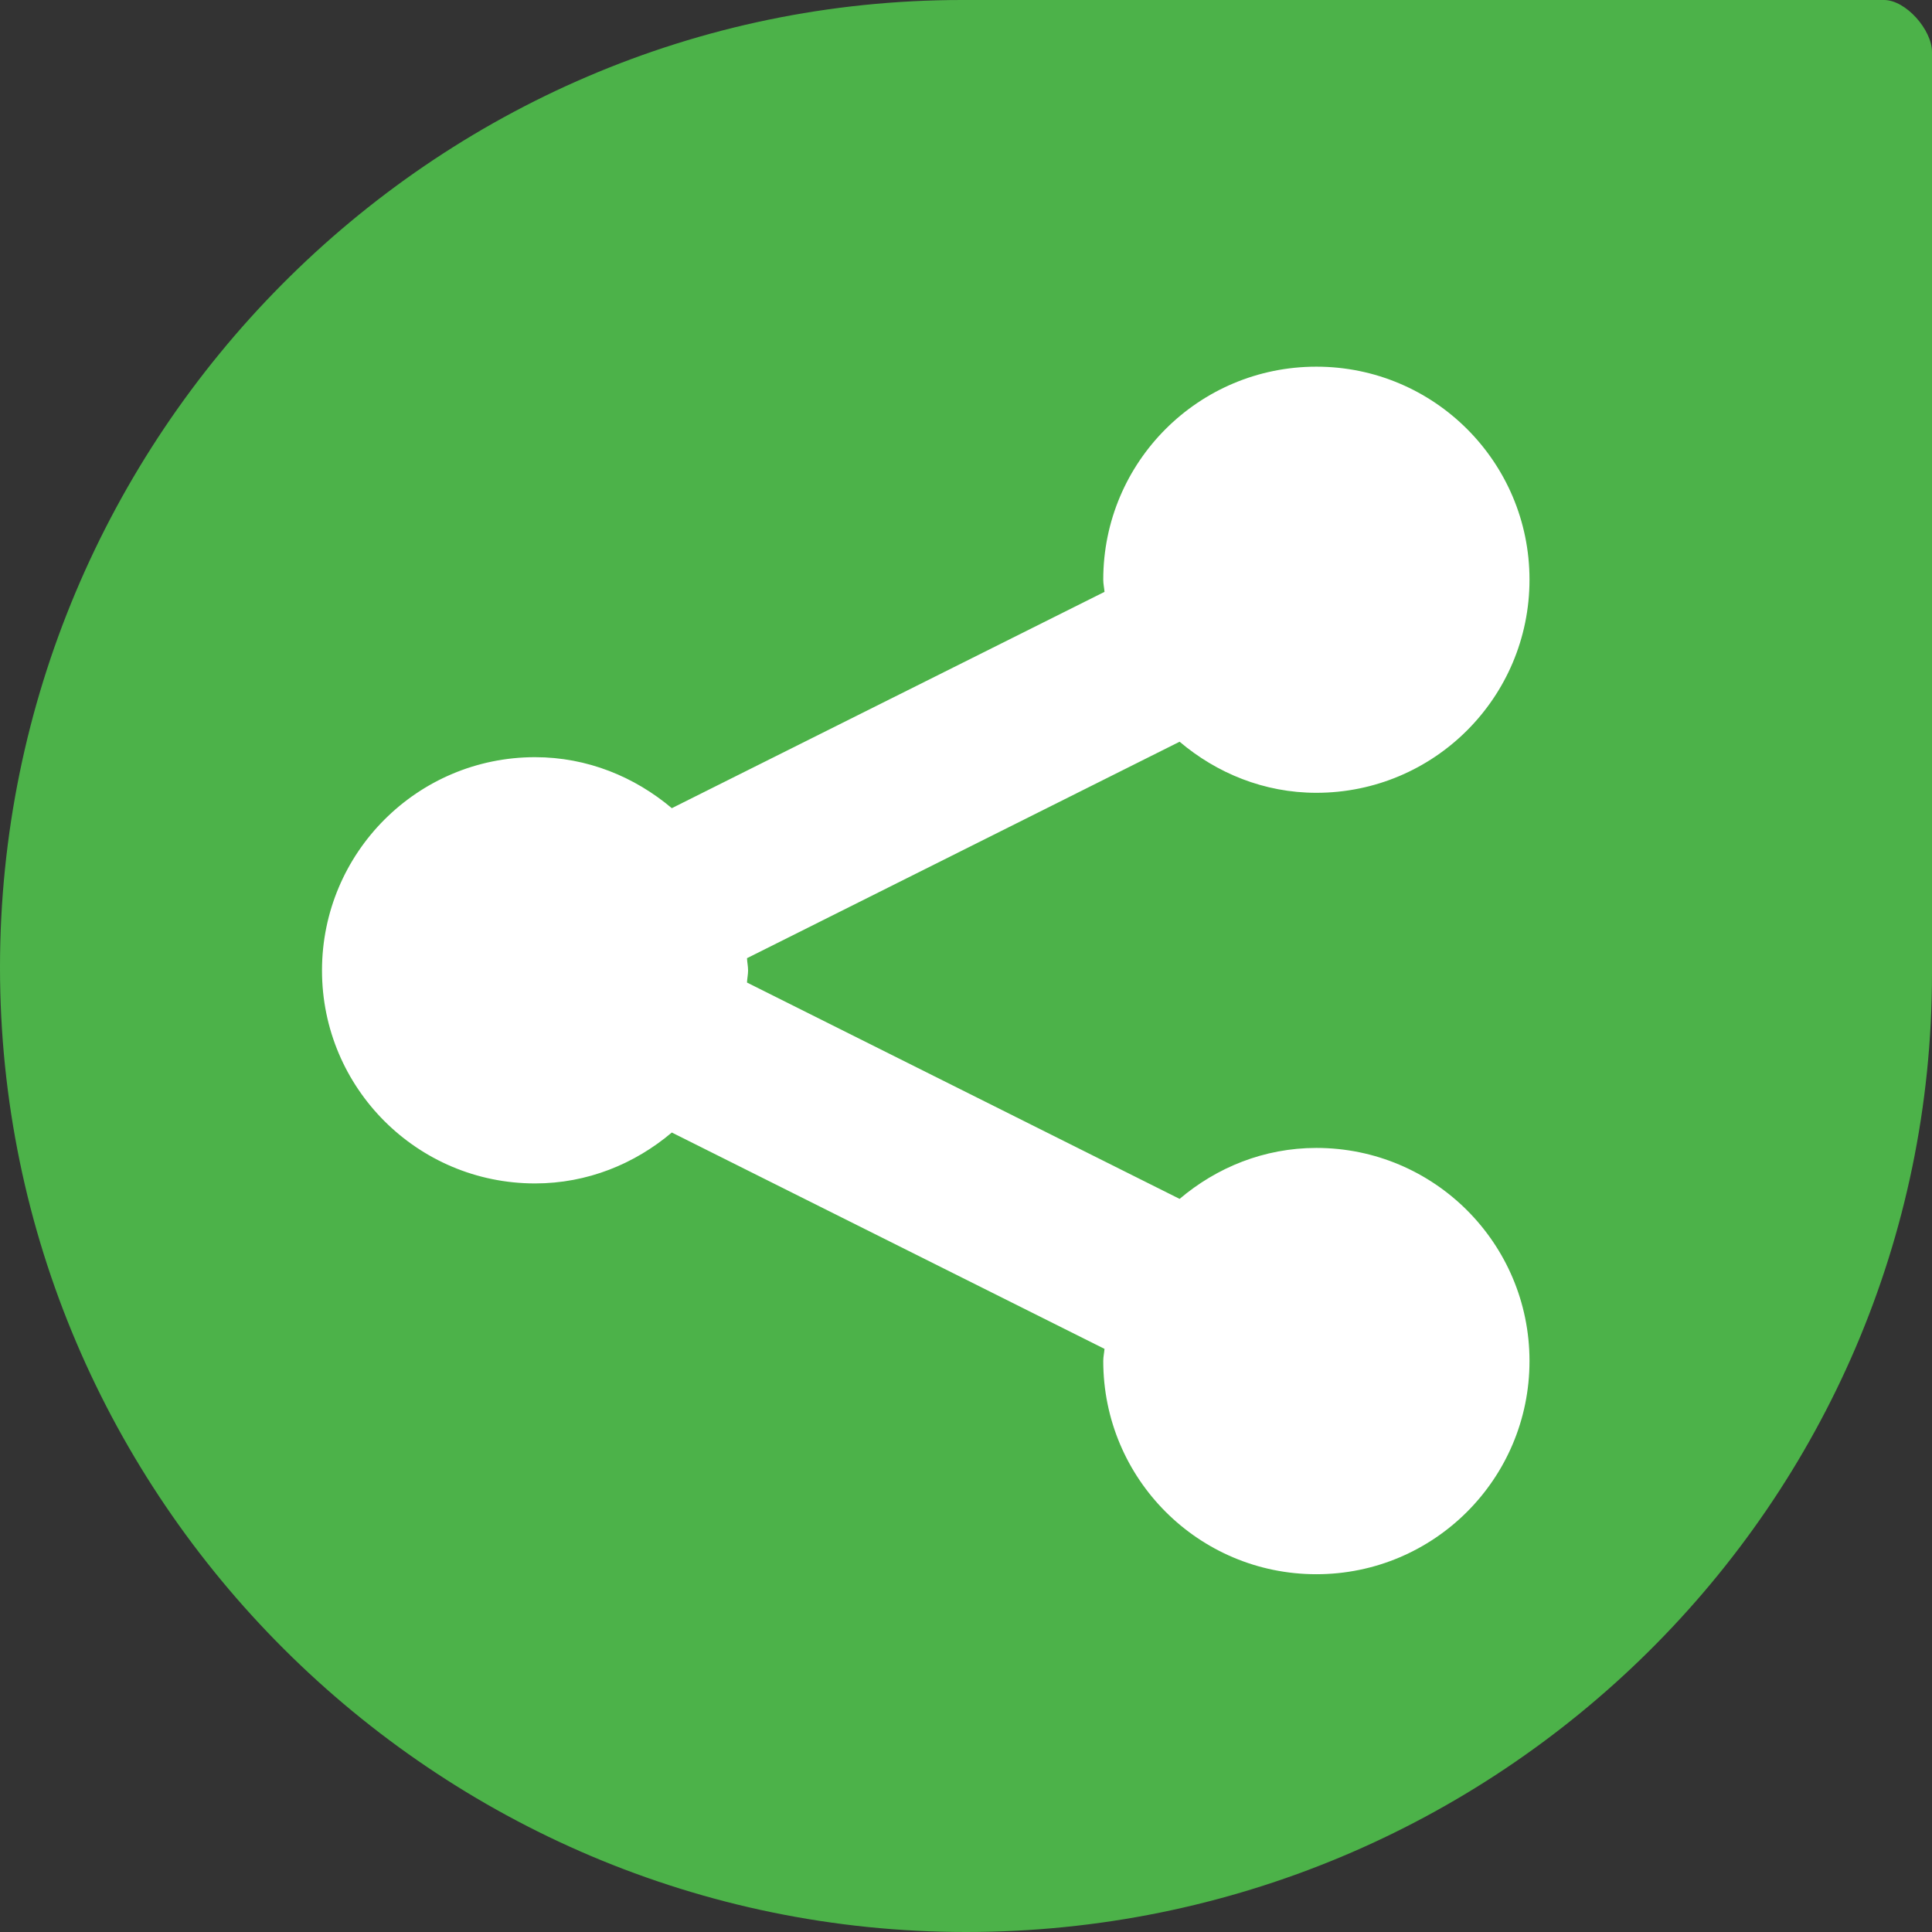 <?xml version="1.0" encoding="iso-8859-1"?>
<!-- Generator: Adobe Illustrator 18.0.0, SVG Export Plug-In . SVG Version: 6.00 Build 0)  -->
<!DOCTYPE svg PUBLIC "-//W3C//DTD SVG 1.1//EN" "http://www.w3.org/Graphics/SVG/1.1/DTD/svg11.dtd">
<svg version="1.1" xmlns="http://www.w3.org/2000/svg" xmlns:xlink="http://www.w3.org/1999/xlink" x="0px" y="0px"
	 viewBox="0 0 48 48" style="enable-background:new 0 0 48 48;" xml:space="preserve">
<rect x="0" y="0" width="48" height="48" fill="#333333" stroke="none"/>
<g id="Layer_386">
	<g>
		<path style="fill:#4CB249;" d="M48,1.291C48,0.745,47.353,0,46.807,0c0,0-22.638,0-22.904,0C10.702,0,0,10.844,0,24.037
			C0,37.231,10.8,48,24.001,48C37.2,48,48,37.379,48,24.185C48,23.918,48,1.291,48,1.291z"/>
		<g>
			<path style="fill:#FFFFFF;" d="M13.293,29.402c1.301,0,2.477-0.486,3.398-1.265l10.75,5.375
				c-0.008,0.101-0.031,0.196-0.031,0.302c0,2.927,2.367,5.297,5.295,5.297c2.924,0,5.295-2.37,5.295-5.297
				c0-2.925-2.371-5.294-5.295-5.294c-1.301,0-2.478,0.486-3.398,1.266l-10.748-5.375c0.004-0.102,0.027-0.197,0.027-0.3
				c0-0.105-0.023-0.202-0.027-0.305l10.748-5.378c0.92,0.779,2.096,1.269,3.398,1.269c2.924,0,5.295-2.369,5.295-5.296
				c0-2.923-2.371-5.291-5.295-5.291c-2.928,0-5.295,2.368-5.295,5.291c0,0.105,0.023,0.202,0.031,0.304l-10.75,5.374
				c-0.922-0.778-2.098-1.267-3.398-1.267C10.369,18.813,8,21.185,8,24.111C8,27.034,10.369,29.402,13.293,29.402z"/>
		</g>
	</g>
</g>
<g id="Layer_1">
</g>
</svg>
